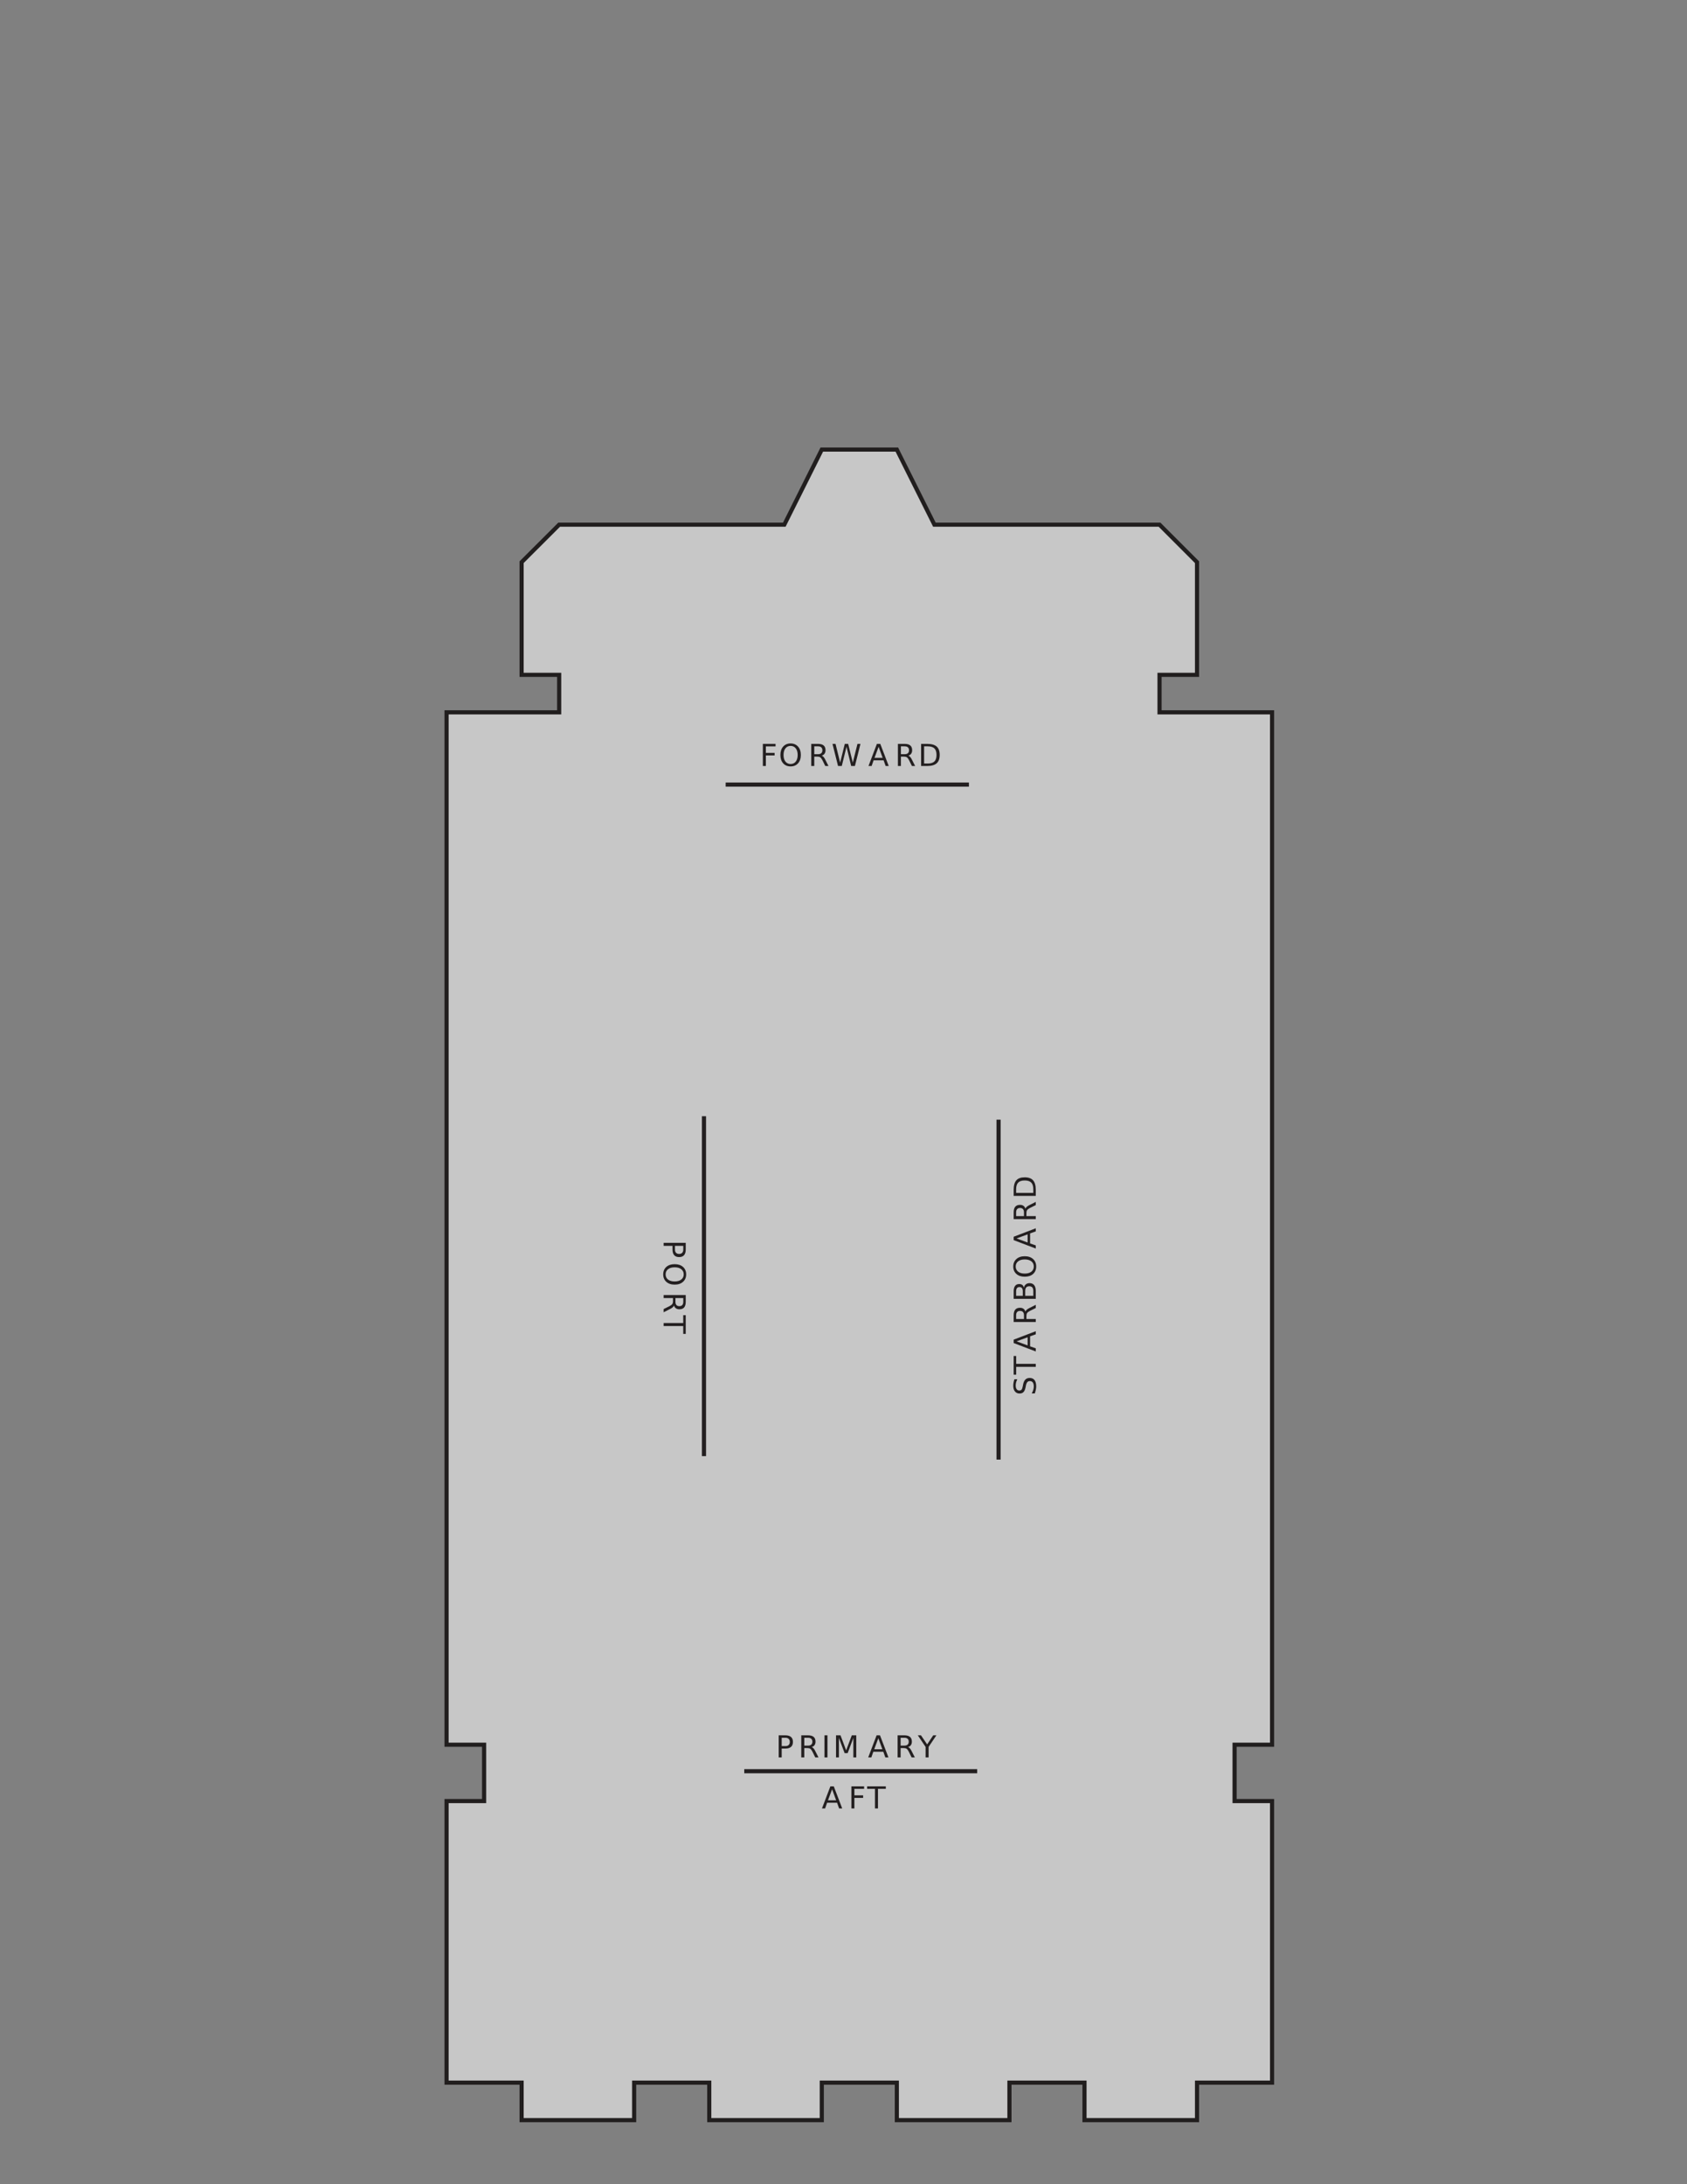 <svg xmlns="http://www.w3.org/2000/svg" xmlns:xlink="http://www.w3.org/1999/xlink" width="612pt" height="792pt" viewBox="0 0 612 792" version="1.1">

<rect x="0" y="0" width="612" height="792" fill="#808080" stroke="none"/>

<defs>
<g>
<symbol overflow="visible" id="glyph13-5">
<path style="stroke:none;" d="M 1.078 -8.016 L 5.688 -8.016 L 5.688 -7.109 L 2.172 -7.109 L 2.172 -4.75 L 5.344 -4.75 L 5.344 -3.828 L 2.172 -3.828 L 2.172 0 L 1.078 0 L 1.078 -8.016 Z M 1.078 -8.016 "/>
</symbol>
<symbol overflow="visible" id="glyph13-6">
<path style="stroke:none;" d="M 4.328 -7.281 C 3.547 -7.281 2.922 -6.984 2.453 -6.391 C 1.992 -5.805 1.766 -5.008 1.766 -4 C 1.766 -2.988 1.992 -2.188 2.453 -1.594 C 2.922 -1.008 3.547 -0.719 4.328 -0.719 C 5.117 -0.719 5.742 -1.008 6.203 -1.594 C 6.66 -2.188 6.891 -2.988 6.891 -4 C 6.891 -5.008 6.66 -5.805 6.203 -6.391 C 5.742 -6.984 5.117 -7.281 4.328 -7.281 Z M 4.328 -8.172 C 5.453 -8.172 6.352 -7.789 7.031 -7.031 C 7.707 -6.281 8.047 -5.27 8.047 -4 C 8.047 -2.738 7.707 -1.727 7.031 -0.969 C 6.352 -0.219 5.453 0.156 4.328 0.156 C 3.203 0.156 2.301 -0.219 1.625 -0.969 C 0.957 -1.719 0.625 -2.727 0.625 -4 C 0.625 -5.27 0.957 -6.281 1.625 -7.031 C 2.301 -7.789 3.203 -8.172 4.328 -8.172 Z M 4.328 -8.172 "/>
</symbol>
<symbol overflow="visible" id="glyph13-7">
<path style="stroke:none;" d="M 4.875 -3.766 C 5.113 -3.68 5.344 -3.508 5.562 -3.25 C 5.781 -3 6 -2.645 6.219 -2.188 L 7.328 0 L 6.156 0 L 5.141 -2.062 C 4.867 -2.594 4.609 -2.945 4.359 -3.125 C 4.109 -3.301 3.77 -3.391 3.344 -3.391 L 2.172 -3.391 L 2.172 0 L 1.078 0 L 1.078 -8.016 L 3.531 -8.016 C 4.445 -8.016 5.129 -7.82 5.578 -7.438 C 6.023 -7.062 6.25 -6.484 6.25 -5.703 C 6.25 -5.203 6.129 -4.785 5.891 -4.453 C 5.66 -4.117 5.32 -3.891 4.875 -3.766 Z M 2.172 -7.125 L 2.172 -4.281 L 3.531 -4.281 C 4.051 -4.281 4.441 -4.398 4.703 -4.641 C 4.973 -4.879 5.109 -5.234 5.109 -5.703 C 5.109 -6.172 4.973 -6.523 4.703 -6.766 C 4.441 -7.004 4.051 -7.125 3.531 -7.125 L 2.172 -7.125 Z M 2.172 -7.125 "/>
</symbol>
<symbol overflow="visible" id="glyph13-8">
<path style="stroke:none;" d="M 0.359 -8.016 L 1.469 -8.016 L 3.141 -1.234 L 4.828 -8.016 L 6.047 -8.016 L 7.734 -1.234 L 9.422 -8.016 L 10.516 -8.016 L 8.5 0 L 7.141 0 L 5.453 -6.969 L 3.734 0 L 2.375 0 L 0.359 -8.016 Z M 0.359 -8.016 "/>
</symbol>
<symbol overflow="visible" id="glyph13-9">
<path style="stroke:none;" d="M 3.766 -6.953 L 2.281 -2.953 L 5.234 -2.953 L 3.766 -6.953 Z M 3.141 -8.016 L 4.375 -8.016 L 7.438 0 L 6.312 0 L 5.578 -2.062 L 1.953 -2.062 L 1.234 0 L 0.094 0 L 3.141 -8.016 Z M 3.141 -8.016 "/>
</symbol>
<symbol overflow="visible" id="glyph13-10">
<path style="stroke:none;" d="M 2.172 -7.125 L 2.172 -0.891 L 3.469 -0.891 C 4.582 -0.891 5.395 -1.141 5.906 -1.641 C 6.414 -2.141 6.672 -2.93 6.672 -4.016 C 6.672 -5.086 6.414 -5.875 5.906 -6.375 C 5.395 -6.875 4.582 -7.125 3.469 -7.125 L 2.172 -7.125 Z M 1.078 -8.016 L 3.312 -8.016 C 4.863 -8.016 6.004 -7.691 6.734 -7.047 C 7.461 -6.398 7.828 -5.391 7.828 -4.016 C 7.828 -2.629 7.457 -1.613 6.719 -0.969 C 5.988 -0.32 4.852 0 3.312 0 L 1.078 0 L 1.078 -8.016 Z M 1.078 -8.016 "/>
</symbol>
<symbol overflow="visible" id="glyph13-12">
<path style="stroke:none;" d="M -0.031 -8.016 L 6.75 -8.016 L 6.75 -7.109 L 3.906 -7.109 L 3.906 0 L 2.812 0 L 2.812 -7.109 L -0.031 -7.109 L -0.031 -8.016 Z M -0.031 -8.016 "/>
</symbol>
<symbol overflow="visible" id="glyph13-13">
<path style="stroke:none;" d="M 2.172 -7.125 L 2.172 -4.109 L 3.531 -4.109 C 4.031 -4.109 4.414 -4.238 4.688 -4.5 C 4.969 -4.77 5.109 -5.145 5.109 -5.625 C 5.109 -6.102 4.969 -6.473 4.688 -6.734 C 4.414 -6.992 4.031 -7.125 3.531 -7.125 L 2.172 -7.125 Z M 1.078 -8.016 L 3.531 -8.016 C 4.426 -8.016 5.102 -7.812 5.562 -7.406 C 6.02 -7 6.25 -6.406 6.25 -5.625 C 6.25 -4.832 6.02 -4.234 5.562 -3.828 C 5.102 -3.422 4.426 -3.219 3.531 -3.219 L 2.172 -3.219 L 2.172 0 L 1.078 0 L 1.078 -8.016 Z M 1.078 -8.016 "/>
</symbol>
<symbol overflow="visible" id="glyph13-14">
<path style="stroke:none;" d="M 1.078 -8.016 L 2.172 -8.016 L 2.172 0 L 1.078 0 L 1.078 -8.016 Z M 1.078 -8.016 "/>
</symbol>
<symbol overflow="visible" id="glyph13-15">
<path style="stroke:none;" d="M 1.078 -8.016 L 2.703 -8.016 L 4.75 -2.562 L 6.797 -8.016 L 8.422 -8.016 L 8.422 0 L 7.359 0 L 7.359 -7.047 L 5.297 -1.547 L 4.203 -1.547 L 2.125 -7.047 L 2.125 0 L 1.078 0 L 1.078 -8.016 Z M 1.078 -8.016 "/>
</symbol>
<symbol overflow="visible" id="glyph13-16">
<path style="stroke:none;" d="M -0.016 -8.016 L 1.141 -8.016 L 3.375 -4.719 L 5.578 -8.016 L 6.734 -8.016 L 3.906 -3.812 L 3.906 0 L 2.812 0 L 2.812 -3.812 L -0.016 -8.016 Z M -0.016 -8.016 "/>
</symbol>
<symbol overflow="visible" id="glyph15-1">
<path style="stroke:none;" d="M 7.125 2.172 L 4.109 2.172 L 4.109 3.531 C 4.109 4.031 4.238 4.414 4.5 4.688 C 4.77 4.969 5.145 5.109 5.625 5.109 C 6.102 5.109 6.473 4.969 6.734 4.688 C 6.992 4.414 7.125 4.031 7.125 3.531 L 7.125 2.172 Z M 8.016 1.078 L 8.016 3.531 C 8.016 4.426 7.812 5.102 7.406 5.562 C 7 6.02 6.406 6.25 5.625 6.25 C 4.832 6.25 4.234 6.02 3.828 5.562 C 3.422 5.102 3.219 4.426 3.219 3.531 L 3.219 2.172 L 0 2.172 L 0 1.078 L 8.016 1.078 Z M 8.016 1.078 "/>
</symbol>
<symbol overflow="visible" id="glyph15-2">
<path style="stroke:none;" d="M 7.281 4.328 C 7.281 3.547 6.984 2.922 6.391 2.453 C 5.805 1.992 5.008 1.766 4 1.766 C 2.988 1.766 2.188 1.992 1.594 2.453 C 1.008 2.922 0.719 3.547 0.719 4.328 C 0.719 5.117 1.008 5.742 1.594 6.203 C 2.188 6.66 2.988 6.891 4 6.891 C 5.008 6.891 5.805 6.66 6.391 6.203 C 6.984 5.742 7.281 5.117 7.281 4.328 Z M 8.172 4.328 C 8.172 5.453 7.789 6.352 7.031 7.031 C 6.281 7.707 5.27 8.047 4 8.047 C 2.738 8.047 1.727 7.707 0.969 7.031 C 0.219 6.352 -0.156 5.453 -0.156 4.328 C -0.156 3.203 0.219 2.301 0.969 1.625 C 1.719 0.957 2.727 0.625 4 0.625 C 5.27 0.625 6.281 0.957 7.031 1.625 C 7.789 2.301 8.172 3.203 8.172 4.328 Z M 8.172 4.328 "/>
</symbol>
<symbol overflow="visible" id="glyph15-3">
<path style="stroke:none;" d="M 3.766 4.875 C 3.68 5.113 3.508 5.344 3.25 5.562 C 3 5.781 2.645 6 2.188 6.219 L 0 7.328 L 0 6.156 L 2.062 5.141 C 2.594 4.867 2.945 4.609 3.125 4.359 C 3.301 4.109 3.391 3.77 3.391 3.344 L 3.391 2.172 L 0 2.172 L 0 1.078 L 8.016 1.078 L 8.016 3.531 C 8.016 4.445 7.82 5.129 7.438 5.578 C 7.062 6.023 6.484 6.25 5.703 6.25 C 5.203 6.25 4.785 6.129 4.453 5.891 C 4.117 5.66 3.891 5.32 3.766 4.875 Z M 7.125 2.172 L 4.281 2.172 L 4.281 3.531 C 4.281 4.051 4.398 4.441 4.641 4.703 C 4.879 4.973 5.234 5.109 5.703 5.109 C 6.172 5.109 6.523 4.973 6.766 4.703 C 7.004 4.441 7.125 4.051 7.125 3.531 L 7.125 2.172 Z M 7.125 2.172 "/>
</symbol>
<symbol overflow="visible" id="glyph15-4">
<path style="stroke:none;" d="M 8.016 -0.031 L 8.016 6.75 L 7.109 6.75 L 7.109 3.906 L 0 3.906 L 0 2.812 L 7.109 2.812 L 7.109 -0.031 L 8.016 -0.031 Z M 8.016 -0.031 "/>
</symbol>
<symbol overflow="visible" id="glyph16-1">
<path style="stroke:none;" d="M -7.75 -5.891 L -6.703 -5.891 C -6.898 -5.473 -7.047 -5.082 -7.141 -4.719 C -7.234 -4.352 -7.281 -4 -7.281 -3.656 C -7.281 -3.07 -7.164 -2.617 -6.938 -2.297 C -6.707 -1.973 -6.383 -1.812 -5.969 -1.812 C -5.613 -1.812 -5.344 -1.914 -5.156 -2.125 C -4.977 -2.344 -4.832 -2.75 -4.719 -3.344 L -4.594 -4 C -4.438 -4.812 -4.16 -5.41 -3.766 -5.797 C -3.379 -6.18 -2.863 -6.375 -2.219 -6.375 C -1.438 -6.375 -0.844 -6.113 -0.438 -5.594 C -0.039 -5.07 0.156 -4.305 0.156 -3.297 C 0.156 -2.922 0.109 -2.516 0.016 -2.078 C -0.066 -1.648 -0.191 -1.207 -0.359 -0.75 L -1.469 -0.75 C -1.219 -1.195 -1.031 -1.629 -0.906 -2.047 C -0.781 -2.473 -0.719 -2.891 -0.719 -3.297 C -0.719 -3.922 -0.836 -4.398 -1.078 -4.734 C -1.328 -5.066 -1.676 -5.234 -2.125 -5.234 C -2.52 -5.234 -2.828 -5.113 -3.047 -4.875 C -3.273 -4.633 -3.445 -4.238 -3.562 -3.688 L -3.688 -3.031 C -3.844 -2.219 -4.094 -1.629 -4.438 -1.266 C -4.781 -0.898 -5.258 -0.719 -5.875 -0.719 C -6.582 -0.719 -7.141 -0.969 -7.547 -1.469 C -7.961 -1.969 -8.172 -2.66 -8.172 -3.547 C -8.172 -3.922 -8.133 -4.301 -8.062 -4.688 C -7.988 -5.082 -7.883 -5.484 -7.75 -5.891 Z M -7.75 -5.891 "/>
</symbol>
<symbol overflow="visible" id="glyph16-2">
<path style="stroke:none;" d="M -8.016 0.031 L -8.016 -6.75 L -7.109 -6.75 L -7.109 -3.906 L 0 -3.906 L 0 -2.812 L -7.109 -2.812 L -7.109 0.031 L -8.016 0.031 Z M -8.016 0.031 "/>
</symbol>
<symbol overflow="visible" id="glyph16-3">
<path style="stroke:none;" d="M -6.953 -3.766 L -2.953 -2.281 L -2.953 -5.234 L -6.953 -3.766 Z M -8.016 -3.141 L -8.016 -4.375 L 0 -7.438 L 0 -6.312 L -2.062 -5.578 L -2.062 -1.953 L 0 -1.234 L 0 -0.094 L -8.016 -3.141 Z M -8.016 -3.141 "/>
</symbol>
<symbol overflow="visible" id="glyph16-4">
<path style="stroke:none;" d="M -3.766 -4.875 C -3.68 -5.113 -3.508 -5.344 -3.25 -5.562 C -3 -5.781 -2.645 -6 -2.188 -6.219 L 0 -7.328 L 0 -6.156 L -2.062 -5.141 C -2.594 -4.867 -2.945 -4.609 -3.125 -4.359 C -3.301 -4.109 -3.391 -3.77 -3.391 -3.344 L -3.391 -2.172 L 0 -2.172 L 0 -1.078 L -8.016 -1.078 L -8.016 -3.531 C -8.016 -4.445 -7.82 -5.129 -7.438 -5.578 C -7.062 -6.023 -6.484 -6.25 -5.703 -6.25 C -5.203 -6.25 -4.785 -6.129 -4.453 -5.891 C -4.117 -5.66 -3.891 -5.32 -3.766 -4.875 Z M -7.125 -2.172 L -4.281 -2.172 L -4.281 -3.531 C -4.281 -4.051 -4.398 -4.441 -4.641 -4.703 C -4.879 -4.973 -5.234 -5.109 -5.703 -5.109 C -6.172 -5.109 -6.523 -4.973 -6.766 -4.703 C -7.004 -4.441 -7.125 -4.051 -7.125 -3.531 L -7.125 -2.172 Z M -7.125 -2.172 "/>
</symbol>
<symbol overflow="visible" id="glyph16-5">
<path style="stroke:none;" d="M -3.828 -2.172 L -0.891 -2.172 L -0.891 -3.906 C -0.891 -4.488 -1.008 -4.922 -1.25 -5.203 C -1.488 -5.484 -1.859 -5.625 -2.359 -5.625 C -2.859 -5.625 -3.227 -5.484 -3.469 -5.203 C -3.707 -4.922 -3.828 -4.488 -3.828 -3.906 L -3.828 -2.172 Z M -7.125 -2.172 L -4.703 -2.172 L -4.703 -3.766 C -4.703 -4.297 -4.801 -4.691 -5 -4.953 C -5.207 -5.211 -5.516 -5.344 -5.922 -5.344 C -6.328 -5.344 -6.629 -5.211 -6.828 -4.953 C -7.023 -4.691 -7.125 -4.297 -7.125 -3.766 L -7.125 -2.172 Z M -8.016 -1.078 L -8.016 -3.844 C -8.016 -4.676 -7.844 -5.316 -7.5 -5.766 C -7.156 -6.211 -6.664 -6.438 -6.031 -6.438 C -5.539 -6.438 -5.148 -6.32 -4.859 -6.094 C -4.578 -5.863 -4.398 -5.523 -4.328 -5.078 C -4.211 -5.609 -3.973 -6.02 -3.609 -6.312 C -3.242 -6.613 -2.789 -6.766 -2.25 -6.766 C -1.531 -6.766 -0.973 -6.52 -0.578 -6.031 C -0.191 -5.551 0 -4.859 0 -3.953 L 0 -1.078 L -8.016 -1.078 Z M -8.016 -1.078 "/>
</symbol>
<symbol overflow="visible" id="glyph16-6">
<path style="stroke:none;" d="M -7.281 -4.328 C -7.281 -3.547 -6.984 -2.922 -6.391 -2.453 C -5.805 -1.992 -5.008 -1.766 -4 -1.766 C -2.988 -1.766 -2.188 -1.992 -1.594 -2.453 C -1.008 -2.922 -0.719 -3.547 -0.719 -4.328 C -0.719 -5.117 -1.008 -5.742 -1.594 -6.203 C -2.188 -6.66 -2.988 -6.891 -4 -6.891 C -5.008 -6.891 -5.805 -6.66 -6.391 -6.203 C -6.984 -5.742 -7.281 -5.117 -7.281 -4.328 Z M -8.172 -4.328 C -8.172 -5.453 -7.789 -6.352 -7.031 -7.031 C -6.281 -7.707 -5.27 -8.047 -4 -8.047 C -2.738 -8.047 -1.727 -7.707 -0.969 -7.031 C -0.219 -6.352 0.156 -5.453 0.156 -4.328 C 0.156 -3.203 -0.219 -2.301 -0.969 -1.625 C -1.719 -0.957 -2.727 -0.625 -4 -0.625 C -5.27 -0.625 -6.281 -0.957 -7.031 -1.625 C -7.789 -2.301 -8.172 -3.203 -8.172 -4.328 Z M -8.172 -4.328 "/>
</symbol>
<symbol overflow="visible" id="glyph16-7">
<path style="stroke:none;" d="M -7.125 -2.172 L -0.891 -2.172 L -0.891 -3.469 C -0.891 -4.582 -1.141 -5.395 -1.641 -5.906 C -2.141 -6.414 -2.93 -6.672 -4.016 -6.672 C -5.086 -6.672 -5.875 -6.414 -6.375 -5.906 C -6.875 -5.395 -7.125 -4.582 -7.125 -3.469 L -7.125 -2.172 Z M -8.016 -1.078 L -8.016 -3.312 C -8.016 -4.863 -7.691 -6.004 -7.047 -6.734 C -6.398 -7.461 -5.391 -7.828 -4.016 -7.828 C -2.629 -7.828 -1.613 -7.457 -0.969 -6.719 C -0.32 -5.988 0 -4.852 0 -3.312 L 0 -1.078 L -8.016 -1.078 Z M -8.016 -1.078 "/>
</symbol>
</g>
</defs>

<!-- Poseidon Silhouette -->
<path style="fill:#c7c7c7;fill-opacity:1;fill-rule:nonzero;stroke:#211e1e;stroke-width:1.875;stroke-linecap:butt;stroke-linejoin:miter;stroke-miterlimit:4;stroke-opacity:1" d="M 372.656 203.781 L 355.656 237.812 L 253.562 237.812 L 236.531 254.812 L 236.531 305.875 L 253.562 305.875 L 253.562 322.875 L 202.5 322.875 L 202.5 790.812 L 219.531 790.812 L 219.531 816.344 L 202.5 816.344 L 202.5 943.969 L 236.531 943.969 L 236.531 952.469 L 236.531 960.969 L 287.562 960.969 L 287.562 943.969 L 321.625 943.969 L 321.625 960.969 L 372.656 960.969 L 372.656 943.969 L 389.688 943.969 L 406.688 943.969 L 406.688 960.969 L 457.75 960.969 L 457.75 943.969 L 491.781 943.969 L 491.781 960.969 L 542.812 960.969 L 542.812 952.469 L 542.812 943.969 L 576.844 943.969 L 576.844 816.344 L 559.844 816.344 L 559.844 790.812 L 576.844 790.812 L 576.844 322.875 L 525.812 322.875 L 525.812 305.875 L 542.812 305.875 L 542.812 254.812 L 525.812 237.812 L 423.719 237.812 L 406.688 203.781 L 389.688 203.781 L 372.656 203.781 z " transform="scale(0.8,0.8)"/>

<!-- FORWARD -->
<path style="fill-rule:nonzero;fill:rgb(100%,100%,100%);fill-opacity:1;stroke-width:1.5;stroke-linecap:butt;stroke-linejoin:miter;stroke:rgb(13.73%,12.16%,12.549%);stroke-opacity:1;stroke-miterlimit:4;" d="M 263.25 508.5 L 351.5 508.5 " transform="matrix(1,0,0,-1,0,793)"/>
<g style="fill:rgb(13.73%,12.16%,12.549%);fill-opacity:1;">
  <use xlink:href="#glyph13-5" x="275.665" y="277.75"/>
  <use xlink:href="#glyph13-6" x="282.482" y="277.75"/>
  <use xlink:href="#glyph13-7" x="293.226" y="277.75"/>
  <use xlink:href="#glyph13-8" x="301.641" y="277.75"/>
  <use xlink:href="#glyph13-9" x="314.972" y="277.75"/>
  <use xlink:href="#glyph13-7" x="324.658" y="277.75"/>
  <use xlink:href="#glyph13-10" x="333.073" y="277.75"/>
</g>

<!-- PORT -->
<path style="fill:none;stroke-width:1.5;stroke-linecap:butt;stroke-linejoin:miter;stroke:rgb(13.73%,12.16%,12.549%);stroke-opacity:1;stroke-miterlimit:4;" d="M 362.25 387 L 362.25 263.75 " transform="matrix(1,0,0,-1,0,793)"/>
<g style="fill:rgb(13.73%,12.16%,12.549%);fill-opacity:1;">
  <use xlink:href="#glyph15-1" x="240.75" y="449.577"/>
  <use xlink:href="#glyph15-2" x="240.75" y="457.767"/>
  <use xlink:href="#glyph15-3" x="240.75" y="468.51"/>
  <use xlink:href="#glyph15-4" x="240.75" y="476.925"/>
</g>

<!-- PRIMARY -->
<g style="fill:rgb(13.73%,12.16%,12.549%);fill-opacity:1;">
  <use xlink:href="#glyph13-13" x="281.41" y="637.25"/>
  <use xlink:href="#glyph13-7" x="289.6" y="637.25"/>
  <use xlink:href="#glyph13-14" x="298.015" y="637.25"/>
  <use xlink:href="#glyph13-15" x="302.211" y="637.25"/>
  <use xlink:href="#glyph13-9" x="314.867" y="637.25"/>
  <use xlink:href="#glyph13-7" x="324.553" y="637.25"/>
  <use xlink:href="#glyph13-16" x="332.968" y="637.25"/>
</g>

<!-- STARBOARD -->
<path style="fill:none;stroke-width:1.5;stroke-linecap:butt;stroke-linejoin:miter;stroke:rgb(13.73%,12.16%,12.549%);stroke-opacity:1;stroke-miterlimit:4;" d="M 255.387 388.25 L 255.387 265 " transform="matrix(1,0,0,-1,0,793)"/>
<g style="fill:rgb(13.73%,12.16%,12.549%);fill-opacity:1;">
  <use xlink:href="#glyph16-1" x="375.75" y="506.023"/>
  <use xlink:href="#glyph16-2" x="375.75" y="498.441"/>
  <use xlink:href="#glyph16-3" x="375.75" y="490.138"/>
  <use xlink:href="#glyph16-4" x="375.75" y="480.452"/>
  <use xlink:href="#glyph16-5" x="375.75" y="472.037"/>
  <use xlink:href="#glyph16-6" x="375.75" y="463.566"/>
  <use xlink:href="#glyph16-3" x="375.75" y="452.822"/>
  <use xlink:href="#glyph16-4" x="375.75" y="443.136"/>
  <use xlink:href="#glyph16-7" x="375.75" y="434.721"/>
</g>

<!-- AFT -->
<path style="fill:none;stroke-width:1.5;stroke-linecap:butt;stroke-linejoin:miter;stroke:rgb(13.73%,12.16%,12.549%);stroke-opacity:1;stroke-miterlimit:4;" d="M 270 150.75 L 354.5 150.75 " transform="matrix(1,0,0,-1,0,793)"/>
<g style="fill:rgb(13.73%,12.16%,12.549%);fill-opacity:1;">
  <use xlink:href="#glyph13-9" x="298.097" y="655.75"/>
  <use xlink:href="#glyph13-5" x="307.783" y="655.75"/>
  <use xlink:href="#glyph13-12" x="314.601" y="655.75"/>
</g>

</svg>